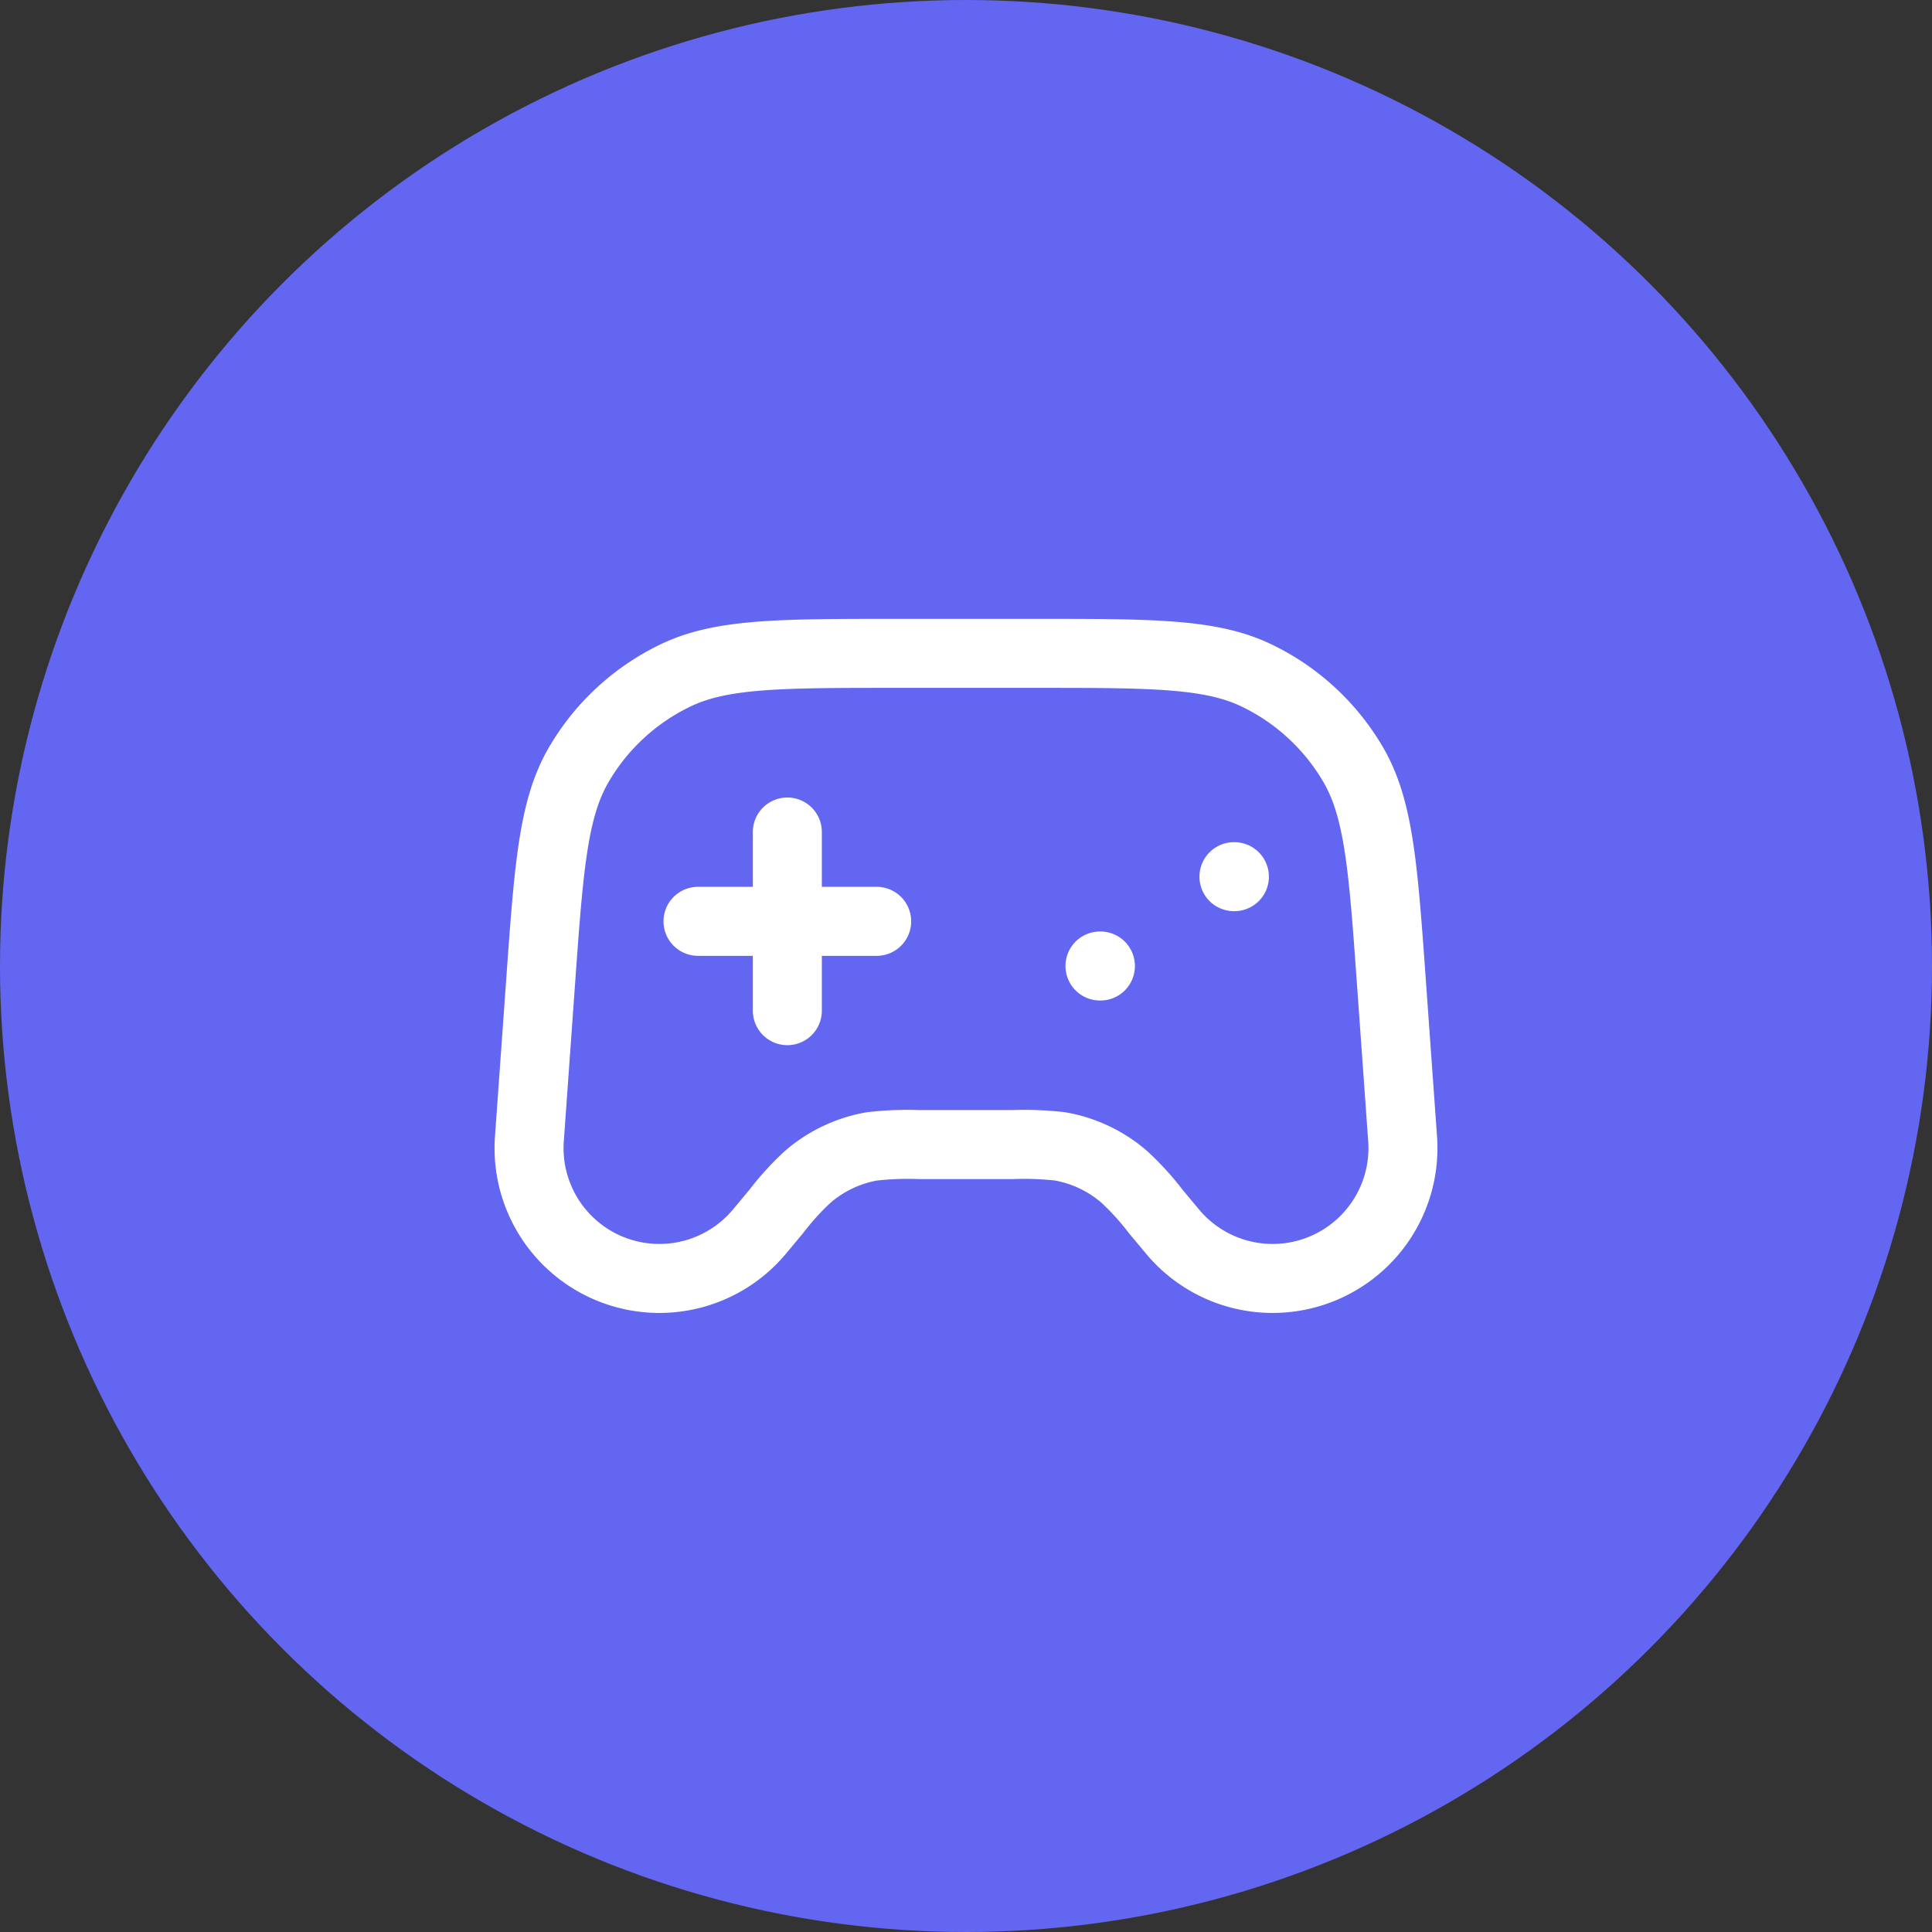 <svg xmlns="http://www.w3.org/2000/svg" width="84" height="84" viewBox="0 0 84 84"><rect x="0" y="0" width="84" height="84" fill="#333333" stroke="none"/><g transform="translate(-968 -5366)"><circle cx="42" cy="42" r="42" transform="translate(968 5366)" fill="#6366f1"/><path d="M73.564,1012.651h7.768m-3.884-3.884v7.768m13.593-1.942h.019m5.806-3.884h.019M82.2,1001h6.024c5.1,0,7.646,0,9.646.971a9.759,9.759,0,0,1,4.2,3.9c1.106,1.922,1.288,4.466,1.651,9.554l.478,6.68a5.666,5.666,0,0,1-10,4.039l-.729-.874a11.743,11.743,0,0,0-1.379-1.515,5.8,5.8,0,0,0-2.788-1.32,13.748,13.748,0,0,0-2.053-.078H83.182a13.747,13.747,0,0,0-2.053.078,5.8,5.8,0,0,0-2.788,1.32,11.731,11.731,0,0,0-1.379,1.515l-.729.874a5.666,5.666,0,0,1-10-4.039l.478-6.68c.363-5.088.545-7.632,1.651-9.554a9.758,9.758,0,0,1,4.2-3.9C74.558,1001,77.107,1001,82.2,1001Z" transform="translate(924.784 4393.407)" fill="none" stroke="#fff" stroke-linecap="round" stroke-linejoin="round" stroke-width="3"/></g></svg>